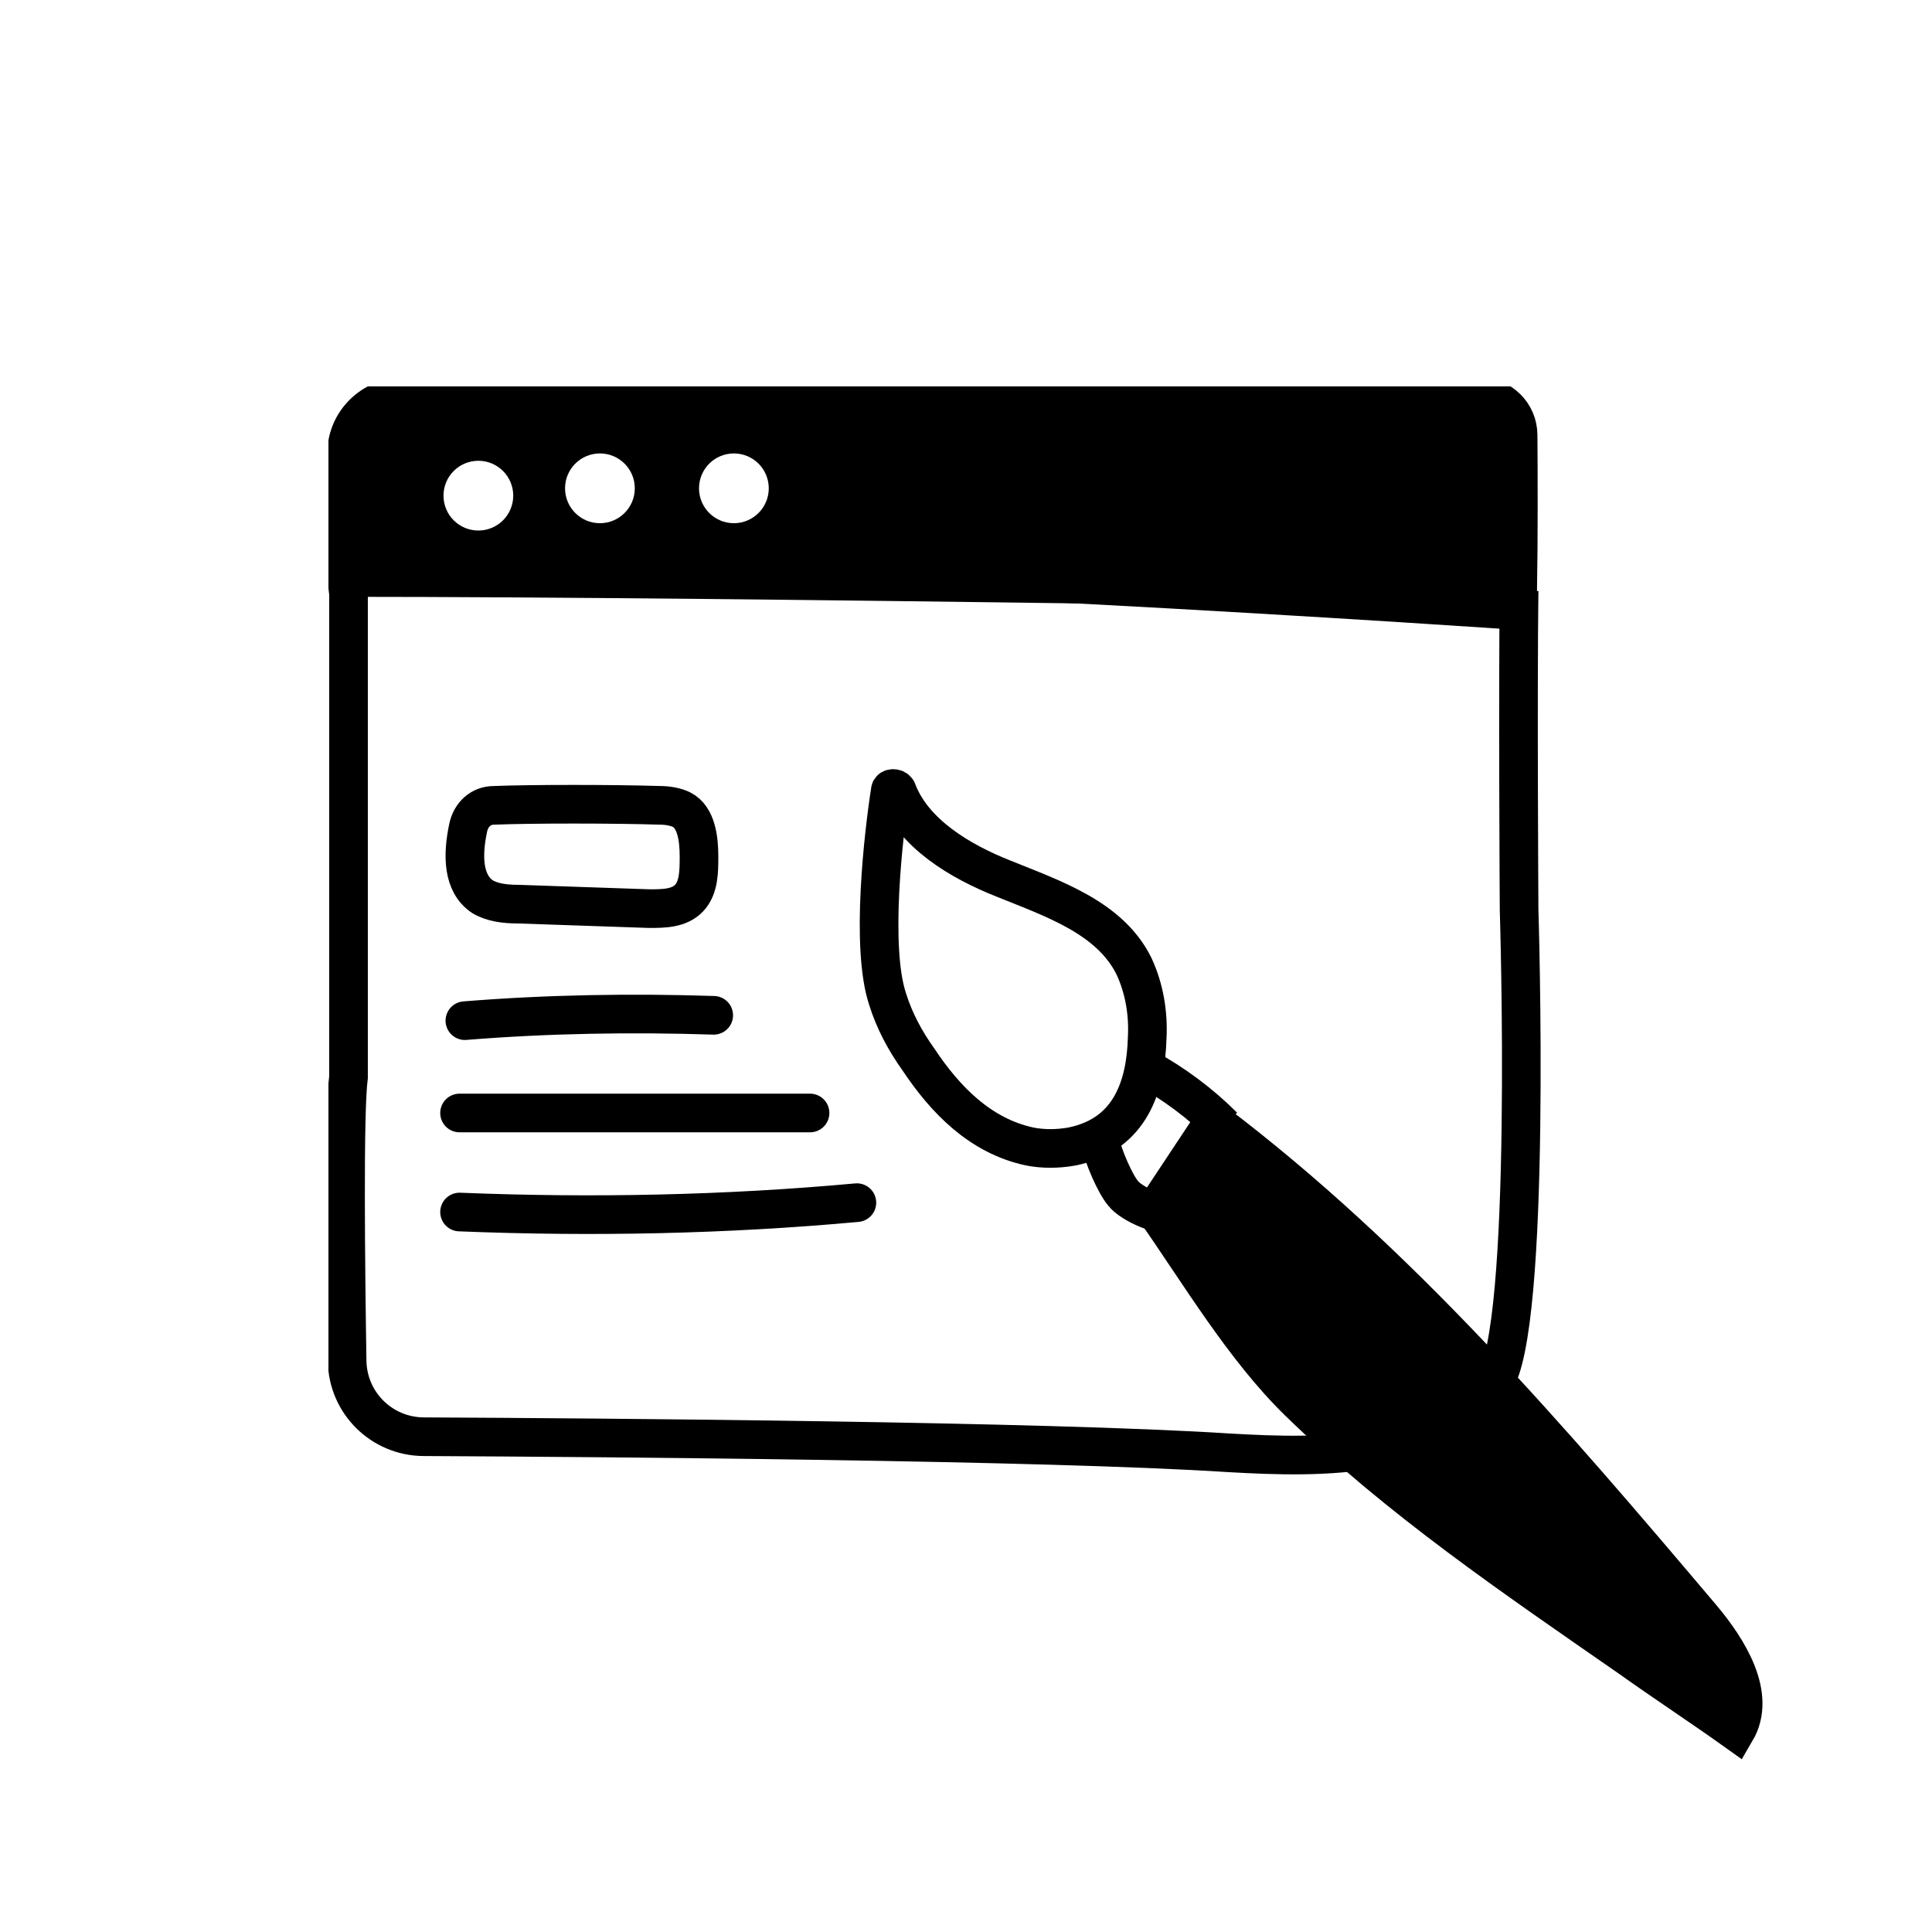 <svg width="100" height="100" viewBox="0 0 100 100" fill="none" xmlns="http://www.w3.org/2000/svg">
<g clip-path="url(#clip0_65_20745)">
<path d="M45.944 51.721C46.29 52.829 46.844 53.868 47.537 54.838C48.922 56.915 50.722 58.785 53.284 59.34C53.977 59.478 54.738 59.478 55.5 59.34C58.547 58.716 59.308 56.154 59.378 53.73C59.447 52.483 59.239 51.167 58.685 49.989C57.439 47.496 54.531 46.526 51.968 45.487C49.683 44.587 47.26 43.133 46.429 40.916C46.36 40.778 46.083 40.778 46.083 40.916C45.736 43.133 45.044 49.02 45.944 51.721Z" stroke="black" stroke-width="2" stroke-miterlimit="10"/>
<path d="M59.239 55.253C60.763 56.084 62.148 57.123 63.325 58.3" stroke="black" stroke-width="2" stroke-miterlimit="10"/>
<path d="M56.954 59.132C57.093 59.824 57.716 61.279 58.131 61.764C58.547 62.318 60.209 63.058 60.832 62.781C61.178 62.642 60.555 61.902 60.832 61.556C61.386 60.794 62.632 58.855 63.048 58.023" stroke="black" stroke-width="2" stroke-miterlimit="10"/>
<path d="M18.039 29.892C38.529 29.892 78.558 30.578 78.558 30.578C78.602 27.752 78.591 24.527 78.577 22.512C78.569 21.417 77.678 20.537 76.583 20.537H20.907C19.302 20.537 17.983 21.798 17.939 23.402C17.872 25.86 17.831 29.233 18.039 30.72C18.039 41.865 18.039 44.565 18.039 55.749C17.802 57.533 17.889 65.538 17.967 70.446C18.002 72.618 19.759 74.353 21.931 74.364C31.124 74.409 54.124 74.582 63.602 75.197C68.518 75.48 74.265 75.551 77.312 71.591C79.32 68.975 78.628 47.082 78.628 47.082C78.628 47.082 78.558 35.862 78.628 30.578" stroke="black" stroke-width="2" stroke-miterlimit="10"/>
<path d="M23.786 62.734C30.641 63.011 37.566 62.872 44.352 62.249" stroke="black" stroke-width="2" stroke-miterlimit="10" stroke-linecap="round"/>
<path d="M63.519 57.608C73.128 64.884 80.996 74.091 88.735 83.234C90.154 84.908 91.637 87.29 90.541 89.157C88.735 87.87 86.865 86.646 85.059 85.359C79.126 81.238 73.128 77.182 67.905 72.095C65.067 69.327 62.745 65.399 60.488 62.18L63.519 57.608Z" fill="black"/>
<path d="M62.824 58.059C72.433 65.334 80.301 74.541 88.04 83.684C89.458 85.358 90.942 87.74 89.845 89.608C88.04 88.32 86.169 87.096 84.364 85.809C78.431 81.688 72.433 77.632 67.209 72.545C64.372 69.777 62.05 65.849 59.793 62.63L62.824 58.059Z" stroke="black" stroke-width="2" stroke-miterlimit="10"/>
<path d="M23.786 57.608C29.81 57.608 35.904 57.608 41.928 57.608" stroke="black" stroke-width="2" stroke-miterlimit="10" stroke-linecap="round"/>
<path d="M24.062 52.829C28.356 52.483 32.649 52.414 36.942 52.552" stroke="black" stroke-width="2" stroke-miterlimit="10" stroke-linecap="round"/>
<path d="M25.56 41.685C24.896 41.685 24.38 42.15 24.232 42.847C23.937 44.242 23.937 45.713 24.97 46.41C25.486 46.72 26.15 46.798 26.814 46.798C29.1 46.875 31.386 46.953 33.599 47.03C34.336 47.03 35.148 47.03 35.664 46.488C36.18 45.946 36.18 45.094 36.18 44.319C36.18 43.389 36.033 42.305 35.295 41.917C35 41.763 34.558 41.685 34.189 41.685C31.755 41.608 27.477 41.608 25.56 41.685Z" stroke="black" stroke-width="2" stroke-miterlimit="10"/>
<path fill-rule="evenodd" clip-rule="evenodd" d="M78.814 32.622C78.814 32.622 37.994 29.782 18.037 30.101L17.81 29.782C17.602 27.912 17.067 23.064 18.037 21.54C19.069 20.038 21.494 20.349 23.769 20.641C24.851 20.78 25.899 20.915 26.747 20.848C38.231 19.779 49.135 20.153 60.386 20.539C63.721 20.653 67.085 20.768 70.505 20.848C71.079 20.866 71.727 20.83 72.401 20.793C74.245 20.69 76.284 20.576 77.552 21.54C79.976 23.341 79.645 28.535 78.814 32.622ZM39.791 25.275C39.791 26.272 38.983 27.081 37.986 27.081C36.989 27.081 36.181 26.272 36.181 25.275C36.181 24.278 36.989 23.47 37.986 23.47C38.983 23.47 39.791 24.278 39.791 25.275ZM26.565 25.655C26.565 26.652 25.757 27.46 24.76 27.46C23.763 27.46 22.955 26.652 22.955 25.655C22.955 24.658 23.763 23.85 24.76 23.85C25.757 23.85 26.565 24.658 26.565 25.655ZM31.052 27.081C32.049 27.081 32.857 26.272 32.857 25.275C32.857 24.278 32.049 23.47 31.052 23.47C30.055 23.47 29.247 24.278 29.247 25.275C29.247 26.272 30.055 27.081 31.052 27.081Z" fill="black"/>
</g>
<defs>
<clipPath id="clip0_65_20745">
<rect width="77" height="73" fill="white" transform="translate(17 20)"/>
</clipPath>
</defs>
</svg>
